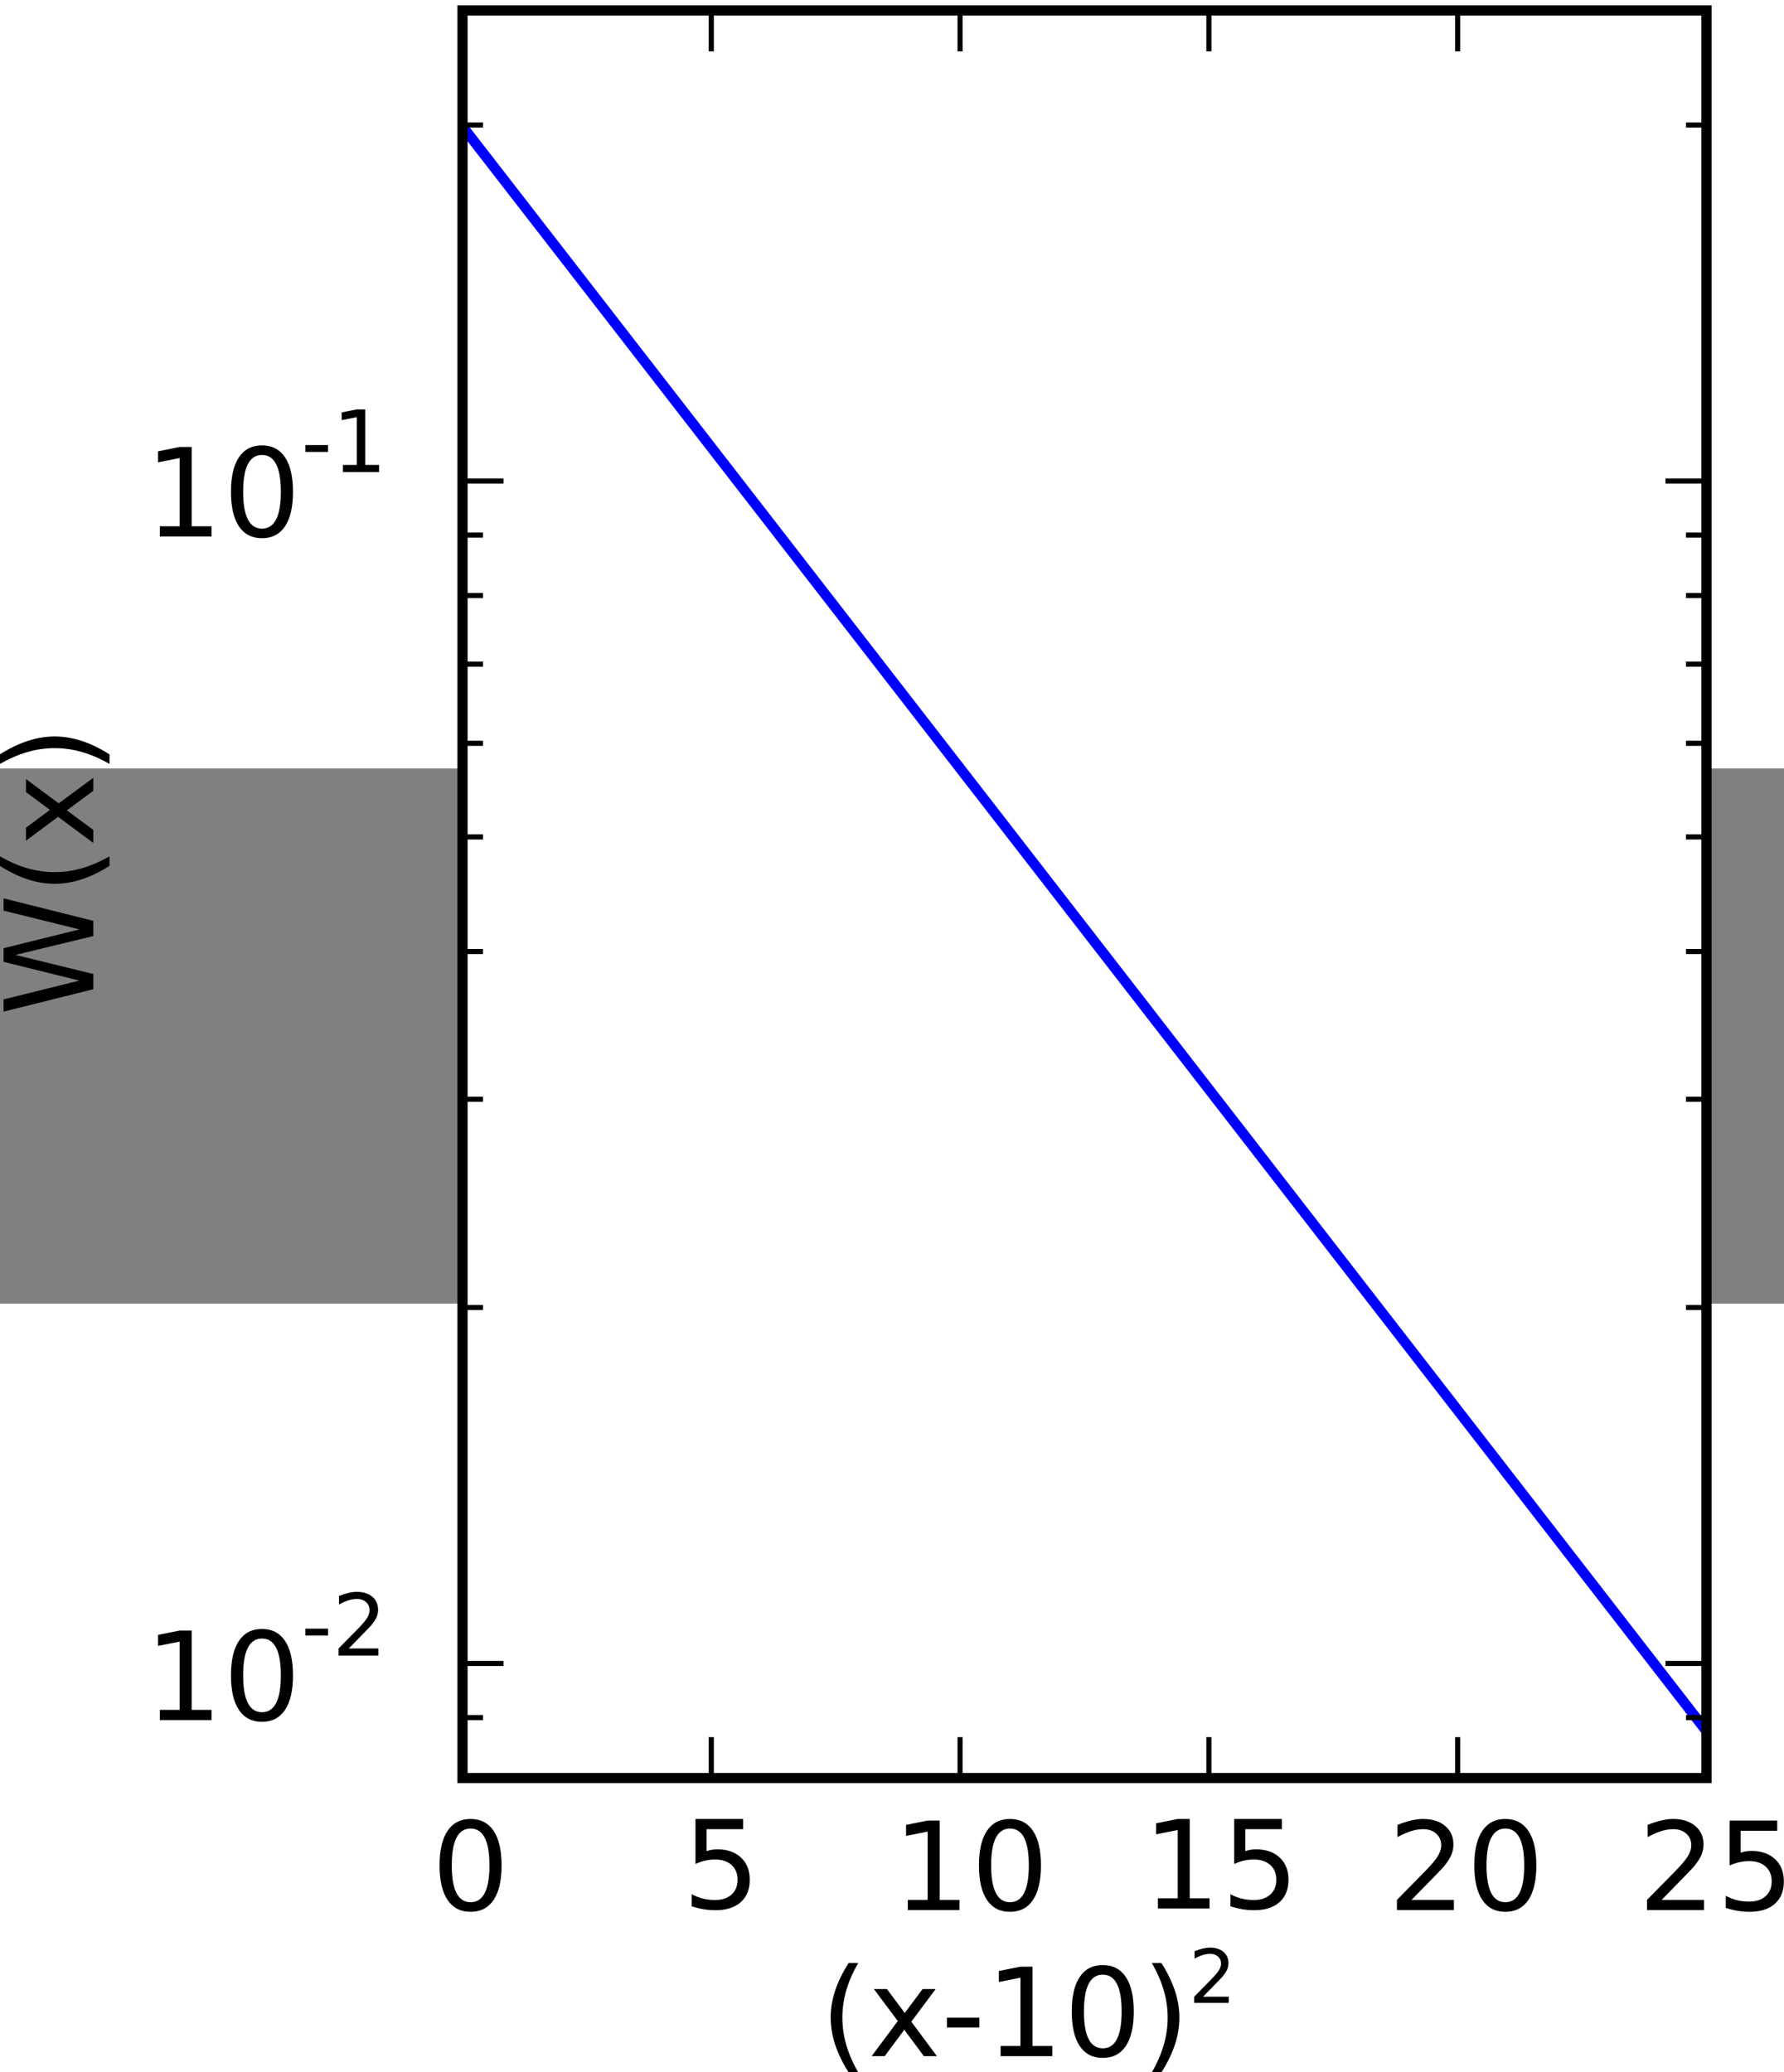 <?xml version="1.0" encoding="UTF-8" standalone="no"?>
<!-- Created with matplotlib (http://matplotlib.sourceforge.net/) -->
<svg
   xmlns:dc="http://purl.org/dc/elements/1.1/"
   xmlns:cc="http://creativecommons.org/ns#"
   xmlns:rdf="http://www.w3.org/1999/02/22-rdf-syntax-ns#"
   xmlns:svg="http://www.w3.org/2000/svg"
   xmlns="http://www.w3.org/2000/svg"
   xmlns:xlink="http://www.w3.org/1999/xlink"
   xmlns:sodipodi="http://sodipodi.sourceforge.net/DTD/sodipodi-0.dtd"
   xmlns:inkscape="http://www.inkscape.org/namespaces/inkscape"
   width="217.44"
   height="252.59"
   viewBox="0 0 720 216"
   version="1.0"
   id="svg1"
   sodipodi:version="0.32"
   inkscape:version="0.46"
   sodipodi:docname="GP1-FA-Kurven4.svg"
   inkscape:output_extension="org.inkscape.output.svg.inkscape">
  <rect x="0" y="0" width="720" height="216" fill="#808080" stroke="none"/>
  <defs
     id="defs1254">
    <inkscape:perspective
       sodipodi:type="inkscape:persp3d"
       inkscape:vp_x="0 : 135 : 1"
       inkscape:vp_y="0 : 1000 : 0"
       inkscape:vp_z="900 : 135 : 1"
       inkscape:persp3d-origin="450 : 90 : 1"
       id="perspective1258" />
  </defs>
  <sodipodi:namedview
     inkscape:window-height="736"
     inkscape:window-width="1280"
     inkscape:pageshadow="2"
     inkscape:pageopacity="0.0"
     guidetolerance="10.0"
     gridtolerance="10.0"
     objecttolerance="10.0"
     borderopacity="1.0"
     bordercolor="#666666"
     pagecolor="#ffffff"
     id="base"
     showgrid="false"
     inkscape:zoom="9.8844444"
     inkscape:cx="145.69485"
     inkscape:cy="6.1704082"
     inkscape:window-x="0"
     inkscape:window-y="0"
     inkscape:current-layer="g659" />
  <g
     id="axes3"
     transform="matrix(4.139,0,0,4.129,-1993.347,-395.172)">
    <path
       id="path546"
       d="M 526.696,194.4 L 648,194.4 L 648,21.6 L 526.696,21.6 L 526.696,194.4"
       style="opacity:1;fill:#ffffff" />
    <g
       id="line2d45">
      <defs
         id="defs549">
        <clipPath
           id="p89fd195dff0080818b2649715a768222">
          <rect
             id="rect552"
             height="172.8"
             width="121.304"
             y="21.6"
             x="526.696" />
        </clipPath>
      </defs>
      <path
         id="path554"
         d="M 648,189.82 L 645.574,186.682 L 643.172,183.577 L 640.795,180.502 L 638.443,177.46 L 636.115,174.449 L 633.811,171.47 L 631.532,168.522 L 629.278,165.607 L 627.048,162.722 L 624.842,159.87 L 622.662,157.049 L 620.505,154.26 L 618.373,151.503 L 616.266,148.778 L 614.183,146.084 L 612.124,143.421 L 610.09,140.791 L 608.081,138.192 L 606.096,135.625 L 604.135,133.089 L 602.2,130.586 L 600.288,128.114 L 598.401,125.673 L 596.539,123.265 L 594.701,120.888 L 592.888,118.542 L 591.099,116.229 L 589.334,113.947 L 587.594,111.697 L 585.879,109.478 L 584.188,107.291 L 582.522,105.136 L 580.88,103.013 L 579.263,100.921 L 577.67,98.861 L 576.101,96.833 L 574.558,94.836 L 573.038,92.871 L 571.543,90.938 L 570.073,89.036 L 568.627,87.166 L 567.206,85.328 L 565.809,83.522 L 564.437,81.747 L 563.089,80.004 L 561.766,78.292 L 560.467,76.612 L 559.193,74.964 L 557.943,73.348 L 556.718,71.763 L 555.517,70.21 L 554.341,68.689 L 553.189,67.2 L 552.062,65.742 L 550.959,64.316 L 549.881,62.921 L 548.827,61.558 L 547.798,60.227 L 546.793,58.928 L 545.813,57.66 L 544.857,56.424 L 543.926,55.22 L 543.019,54.047 L 542.137,52.906 L 541.279,51.797 L 540.446,50.719 L 539.638,49.673 L 538.853,48.659 L 538.094,47.677 L 537.359,46.726 L 536.648,45.807 L 535.962,44.919 L 535.3,44.064 L 534.663,43.24 L 534.05,42.447 L 533.462,41.687 L 532.899,40.958 L 532.359,40.26 L 531.845,39.595 L 531.355,38.961 L 530.889,38.359 L 530.448,37.788 L 530.031,37.25 L 529.639,36.743 L 529.272,36.267 L 528.929,35.823 L 528.61,35.411 L 528.316,35.031 L 528.047,34.683 L 527.801,34.366 L 527.581,34.08 L 527.385,33.827 L 527.213,33.605 L 527.066,33.415 L 526.944,33.256 L 526.846,33.13 L 526.772,33.034 L 526.723,32.971 L 526.699,32.939 L 526.699,32.939 L 526.723,32.971 L 526.772,33.034 L 526.846,33.13 L 526.944,33.256 L 527.066,33.415 L 527.213,33.605 L 527.385,33.827 L 527.581,34.08 L 527.801,34.366 L 528.047,34.683 L 528.316,35.031 L 528.61,35.411 L 528.929,35.823 L 529.272,36.267 L 529.639,36.743 L 530.031,37.25 L 530.448,37.788 L 530.889,38.359 L 531.355,38.961 L 531.845,39.595 L 532.359,40.26 L 532.899,40.958 L 533.462,41.687 L 534.05,42.447 L 534.663,43.24 L 535.3,44.064 L 535.962,44.919 L 536.648,45.807 L 537.359,46.726 L 538.094,47.677 L 538.853,48.659 L 539.638,49.673 L 540.446,50.719 L 541.279,51.797 L 542.137,52.906 L 543.019,54.047 L 543.926,55.22 L 544.857,56.424 L 545.813,57.66 L 546.793,58.928 L 547.798,60.227 L 548.827,61.558 L 549.881,62.921 L 550.959,64.316 L 552.062,65.742 L 553.189,67.2 L 554.341,68.689 L 555.517,70.21 L 556.718,71.763 L 557.943,73.348 L 559.193,74.964 L 560.467,76.612 L 561.766,78.292 L 563.089,80.004 L 564.437,81.747 L 565.809,83.522 L 567.206,85.328 L 568.627,87.166 L 570.073,89.036 L 571.543,90.938 L 573.038,92.871 L 574.558,94.836 L 576.101,96.833 L 577.67,98.861 L 579.263,100.921 L 580.88,103.013 L 582.522,105.136 L 584.188,107.291 L 585.879,109.478 L 587.594,111.697 L 589.334,113.947 L 591.099,116.229 L 592.888,118.542 L 594.701,120.888 L 596.539,123.265 L 598.401,125.673 L 600.288,128.114 L 602.2,130.586 L 604.135,133.089 L 606.096,135.625 L 608.081,138.192 L 610.09,140.791 L 612.124,143.421 L 614.183,146.084 L 616.266,148.778 L 618.373,151.503 L 620.505,154.26 L 622.662,157.049 L 624.842,159.87 L 627.048,162.722 L 629.278,165.607 L 631.532,168.522 L 633.811,171.47 L 636.115,174.449 L 638.443,177.46 L 640.795,180.502 L 643.172,183.577 L 645.574,186.682 L 648,189.82"
         clip-path="url(#p89fd195dff0080818b2649715a768222)"
         style="opacity:1;fill:none;stroke:#0000ff;stroke-width:1;stroke-linecap:square;stroke-linejoin:miter" />
    </g>
    <g
       id="matplotlib.axis5">
      <g
         id="xtick11">
        <g
           id="line2d46">
          <g
             id="g559">
            <path
               id="use561"
               d="M 526.696,194.4 L 526.696,190.4"
               style="opacity:1;stroke:#000000;stroke-width:0.5;stroke-linecap:butt;stroke-linejoin:miter" />
          </g>
        </g>
        <g
           id="line2d47">
          <g
             id="g564">
            <path
               id="use566"
               d="M 526.696,21.6 L 526.696,25.6"
               style="opacity:1;stroke:#000000;stroke-width:0.5;stroke-linecap:butt;stroke-linejoin:miter" />
          </g>
        </g>
        <g
           id="g568"
           transform="matrix(0.12,0,0,0.12,523.672,207.306)"
           style="opacity:1;fill:#000000">
          <path
             id="use570"
             d="M 31.781,-66.406 C 26.708,-66.406 22.891,-63.906 20.328,-58.906 C 17.776,-53.917 16.5,-46.406 16.5,-36.375 C 16.5,-26.385 17.776,-18.891 20.328,-13.891 C 22.891,-8.891 26.708,-6.391 31.781,-6.391 C 36.896,-6.391 40.729,-8.891 43.281,-13.891 C 45.844,-18.891 47.125,-26.385 47.125,-36.375 C 47.125,-46.406 45.844,-53.917 43.281,-58.906 C 40.729,-63.906 36.896,-66.406 31.781,-66.406 M 31.781,-74.219 C 39.958,-74.219 46.203,-70.984 50.516,-64.516 C 54.828,-58.057 56.984,-48.677 56.984,-36.375 C 56.984,-24.104 54.828,-14.734 50.516,-8.266 C 46.203,-1.807 39.958,1.422 31.781,1.422 C 23.615,1.422 17.375,-1.807 13.062,-8.266 C 8.75,-14.734 6.594,-24.104 6.594,-36.375 C 6.594,-48.677 8.75,-58.057 13.062,-64.516 C 17.375,-70.984 23.615,-74.219 31.781,-74.219" />
        </g>
      </g>
      <g
         id="xtick12">
        <g
           id="line2d48">
          <g
             id="g574">
            <path
               id="use576"
               d="M 550.957,194.4 L 550.957,190.4"
               style="opacity:1;stroke:#000000;stroke-width:0.5;stroke-linecap:butt;stroke-linejoin:miter" />
          </g>
        </g>
        <g
           id="line2d49">
          <g
             id="g579">
            <path
               id="use581"
               d="M 550.957,21.6 L 550.957,25.6"
               style="opacity:1;stroke:#000000;stroke-width:0.5;stroke-linecap:butt;stroke-linejoin:miter" />
          </g>
        </g>
        <g
           id="g583"
           transform="matrix(0.12,0,0,0.12,548.121,207.15)"
           style="opacity:1;fill:#000000">
          <path
             id="use585"
             d="M 10.797,-72.906 L 49.516,-72.906 L 49.516,-64.594 L 19.828,-64.594 L 19.828,-46.734 C 21.255,-47.224 22.682,-47.589 24.109,-47.828 C 25.547,-48.068 26.984,-48.188 28.422,-48.188 C 36.557,-48.188 43,-45.958 47.75,-41.5 C 52.51,-37.042 54.891,-31.005 54.891,-23.391 C 54.891,-15.547 52.448,-9.448 47.562,-5.094 C 42.677,-0.75 35.792,1.422 26.906,1.422 C 23.844,1.422 20.724,1.161 17.547,0.641 C 14.38,0.12 11.104,-0.661 7.719,-1.703 L 7.719,-11.625 C 10.646,-10.031 13.672,-8.844 16.797,-8.062 C 19.922,-7.281 23.224,-6.891 26.703,-6.891 C 32.339,-6.891 36.797,-8.37 40.078,-11.328 C 43.37,-14.286 45.016,-18.307 45.016,-23.391 C 45.016,-28.464 43.37,-32.479 40.078,-35.438 C 36.797,-38.406 32.339,-39.891 26.703,-39.891 C 24.068,-39.891 21.438,-39.599 18.812,-39.016 C 16.198,-38.432 13.526,-37.521 10.797,-36.281 L 10.797,-72.906 z" />
        </g>
      </g>
      <g
         id="xtick13">
        <g
           id="line2d50">
          <g
             id="g589">
            <path
               id="use591"
               d="M 575.217,194.4 L 575.217,190.4"
               style="opacity:1;stroke:#000000;stroke-width:0.5;stroke-linecap:butt;stroke-linejoin:miter" />
          </g>
        </g>
        <g
           id="line2d51">
          <g
             id="g594">
            <path
               id="use596"
               d="M 575.217,21.6 L 575.217,25.6"
               style="opacity:1;stroke:#000000;stroke-width:0.5;stroke-linecap:butt;stroke-linejoin:miter" />
          </g>
        </g>
        <g
           id="g598"
           transform="matrix(0.12,0,0,0.12,568.631,207.306)"
           style="opacity:1;fill:#000000">
          <path
             id="use600"
             d="M 12.406,-8.297 L 28.516,-8.297 L 28.516,-63.922 L 10.984,-60.406 L 10.984,-69.391 L 28.422,-72.906 L 38.281,-72.906 L 38.281,-8.297 L 54.391,-8.297 L 54.391,-1.5987212e-14 L 12.406,-1.5987212e-14 L 12.406,-8.297 z" />
          <path
             id="use602"
             d="M 95.404,-66.406 C 90.331,-66.406 86.514,-63.906 83.951,-58.906 C 81.399,-53.917 80.123,-46.406 80.123,-36.375 C 80.123,-26.385 81.399,-18.891 83.951,-13.891 C 86.514,-8.891 90.331,-6.391 95.404,-6.391 C 100.519,-6.391 104.352,-8.891 106.904,-13.891 C 109.467,-18.891 110.748,-26.385 110.748,-36.375 C 110.748,-46.406 109.467,-53.917 106.904,-58.906 C 104.352,-63.906 100.519,-66.406 95.404,-66.406 M 95.404,-74.219 C 103.581,-74.219 109.826,-70.984 114.139,-64.516 C 118.451,-58.057 120.607,-48.677 120.607,-36.375 C 120.607,-24.104 118.451,-14.734 114.139,-8.266 C 109.826,-1.807 103.581,1.422 95.404,1.422 C 87.238,1.422 80.998,-1.807 76.686,-8.266 C 72.373,-14.734 70.217,-24.104 70.217,-36.375 C 70.217,-48.677 72.373,-58.057 76.686,-64.516 C 80.998,-70.984 87.238,-74.219 95.404,-74.219" />
        </g>
      </g>
      <g
         id="xtick14">
        <g
           id="line2d52">
          <g
             id="g606">
            <path
               id="use608"
               d="M 599.478,194.4 L 599.478,190.4"
               style="opacity:1;stroke:#000000;stroke-width:0.5;stroke-linecap:butt;stroke-linejoin:miter" />
          </g>
        </g>
        <g
           id="line2d53">
          <g
             id="g611">
            <path
               id="use613"
               d="M 599.478,21.6 L 599.478,25.6"
               style="opacity:1;stroke:#000000;stroke-width:0.5;stroke-linecap:butt;stroke-linejoin:miter" />
          </g>
        </g>
        <g
           id="g615"
           transform="matrix(0.12,0,0,0.12,593.017,207.15)"
           style="opacity:1;fill:#000000">
          <path
             id="use617"
             d="M 12.406,-8.297 L 28.516,-8.297 L 28.516,-63.922 L 10.984,-60.406 L 10.984,-69.391 L 28.422,-72.906 L 38.281,-72.906 L 38.281,-8.297 L 54.391,-8.297 L 54.391,-1.5987212e-14 L 12.406,-1.5987212e-14 L 12.406,-8.297 z" />
          <path
             id="use619"
             d="M 74.42,-72.906 L 113.139,-72.906 L 113.139,-64.594 L 83.451,-64.594 L 83.451,-46.734 C 84.878,-47.224 86.305,-47.589 87.732,-47.828 C 89.17,-48.068 90.607,-48.188 92.045,-48.188 C 100.18,-48.188 106.623,-45.958 111.373,-41.5 C 116.133,-37.042 118.514,-31.005 118.514,-23.391 C 118.514,-15.547 116.071,-9.448 111.186,-5.094 C 106.3,-0.75 99.415,1.422 90.529,1.422 C 87.467,1.422 84.347,1.161 81.17,0.641 C 78.003,0.12 74.727,-0.661 71.342,-1.703 L 71.342,-11.625 C 74.269,-10.031 77.295,-8.844 80.42,-8.062 C 83.545,-7.281 86.847,-6.891 90.326,-6.891 C 95.962,-6.891 100.42,-8.37 103.701,-11.328 C 106.993,-14.286 108.639,-18.307 108.639,-23.391 C 108.639,-28.464 106.993,-32.479 103.701,-35.438 C 100.42,-38.406 95.962,-39.891 90.326,-39.891 C 87.691,-39.891 85.061,-39.599 82.436,-39.016 C 79.821,-38.432 77.149,-37.521 74.42,-36.281 L 74.42,-72.906 z" />
        </g>
      </g>
      <g
         id="xtick15">
        <g
           id="line2d54">
          <g
             id="g623">
            <path
               id="use625"
               d="M 623.739,194.4 L 623.739,190.4"
               style="opacity:1;stroke:#000000;stroke-width:0.5;stroke-linecap:butt;stroke-linejoin:miter" />
          </g>
        </g>
        <g
           id="line2d55">
          <g
             id="g628">
            <path
               id="use630"
               d="M 623.739,21.6 L 623.739,25.6"
               style="opacity:1;stroke:#000000;stroke-width:0.5;stroke-linecap:butt;stroke-linejoin:miter" />
          </g>
        </g>
        <g
           id="g632"
           transform="matrix(0.12,0,0,0.12,616.934,207.306)"
           style="opacity:1;fill:#000000">
          <path
             id="use634"
             d="M 19.188,-8.297 L 53.609,-8.297 L 53.609,0 L 7.328,0 L 7.328,-8.297 C 11.068,-12.172 16.167,-17.37 22.625,-23.891 C 29.094,-30.422 33.156,-34.635 34.812,-36.531 C 37.969,-40.073 40.172,-43.073 41.422,-45.531 C 42.682,-47.99 43.312,-50.406 43.312,-52.781 C 43.312,-56.656 41.953,-59.812 39.234,-62.25 C 36.516,-64.698 32.974,-65.922 28.609,-65.922 C 25.516,-65.922 22.25,-65.385 18.812,-64.312 C 15.385,-63.24 11.719,-61.609 7.812,-59.422 L 7.812,-69.391 C 11.781,-70.984 15.49,-72.188 18.938,-73 C 22.396,-73.812 25.557,-74.219 28.422,-74.219 C 35.974,-74.219 41.995,-72.328 46.484,-68.547 C 50.974,-64.776 53.219,-59.734 53.219,-53.422 C 53.219,-50.422 52.656,-47.578 51.531,-44.891 C 50.417,-42.214 48.375,-39.052 45.406,-35.406 C 44.594,-34.458 42.005,-31.729 37.641,-27.219 C 33.286,-22.708 27.135,-16.401 19.188,-8.297" />
          <path
             id="use636"
             d="M 95.404,-66.406 C 90.331,-66.406 86.514,-63.906 83.951,-58.906 C 81.399,-53.917 80.123,-46.406 80.123,-36.375 C 80.123,-26.385 81.399,-18.891 83.951,-13.891 C 86.514,-8.891 90.331,-6.391 95.404,-6.391 C 100.519,-6.391 104.352,-8.891 106.904,-13.891 C 109.467,-18.891 110.748,-26.385 110.748,-36.375 C 110.748,-46.406 109.467,-53.917 106.904,-58.906 C 104.352,-63.906 100.519,-66.406 95.404,-66.406 M 95.404,-74.219 C 103.581,-74.219 109.826,-70.984 114.139,-64.516 C 118.451,-58.057 120.607,-48.677 120.607,-36.375 C 120.607,-24.104 118.451,-14.734 114.139,-8.266 C 109.826,-1.807 103.581,1.422 95.404,1.422 C 87.238,1.422 80.998,-1.807 76.686,-8.266 C 72.373,-14.734 70.217,-24.104 70.217,-36.375 C 70.217,-48.677 72.373,-58.057 76.686,-64.516 C 80.998,-70.984 87.238,-74.219 95.404,-74.219" />
        </g>
      </g>
      <g
         id="xtick16">
        <g
           id="line2d56">
          <g
             id="g640">
            <path
               id="use642"
               d="M 648,194.4 L 648,190.4"
               style="opacity:1;stroke:#000000;stroke-width:0.5;stroke-linecap:butt;stroke-linejoin:miter" />
          </g>
        </g>
        <g
           id="line2d57">
          <g
             id="g645">
            <path
               id="use647"
               d="M 648,21.6 L 648,25.6"
               style="opacity:1;stroke:#000000;stroke-width:0.5;stroke-linecap:butt;stroke-linejoin:miter" />
          </g>
        </g>
        <g
           id="g649"
           transform="matrix(0.12,0,0,0.12,641.32,207.306)"
           style="opacity:1;fill:#000000">
          <path
             id="use651"
             d="M 19.188,-8.297 L 53.609,-8.297 L 53.609,0 L 7.328,0 L 7.328,-8.297 C 11.068,-12.172 16.167,-17.37 22.625,-23.891 C 29.094,-30.422 33.156,-34.635 34.812,-36.531 C 37.969,-40.073 40.172,-43.073 41.422,-45.531 C 42.682,-47.99 43.312,-50.406 43.312,-52.781 C 43.312,-56.656 41.953,-59.812 39.234,-62.25 C 36.516,-64.698 32.974,-65.922 28.609,-65.922 C 25.516,-65.922 22.25,-65.385 18.812,-64.312 C 15.385,-63.24 11.719,-61.609 7.812,-59.422 L 7.812,-69.391 C 11.781,-70.984 15.49,-72.188 18.938,-73 C 22.396,-73.812 25.557,-74.219 28.422,-74.219 C 35.974,-74.219 41.995,-72.328 46.484,-68.547 C 50.974,-64.776 53.219,-59.734 53.219,-53.422 C 53.219,-50.422 52.656,-47.578 51.531,-44.891 C 50.417,-42.214 48.375,-39.052 45.406,-35.406 C 44.594,-34.458 42.005,-31.729 37.641,-27.219 C 33.286,-22.708 27.135,-16.401 19.188,-8.297" />
          <path
             id="use653"
             d="M 74.42,-72.906 L 113.139,-72.906 L 113.139,-64.594 L 83.451,-64.594 L 83.451,-46.734 C 84.878,-47.224 86.305,-47.589 87.732,-47.828 C 89.17,-48.068 90.607,-48.188 92.045,-48.188 C 100.18,-48.188 106.623,-45.958 111.373,-41.5 C 116.133,-37.042 118.514,-31.005 118.514,-23.391 C 118.514,-15.547 116.071,-9.448 111.186,-5.094 C 106.3,-0.75 99.415,1.422 90.529,1.422 C 87.467,1.422 84.347,1.161 81.17,0.641 C 78.003,0.12 74.727,-0.661 71.342,-1.703 L 71.342,-11.625 C 74.269,-10.031 77.295,-8.844 80.42,-8.062 C 83.545,-7.281 86.847,-6.891 90.326,-6.891 C 95.962,-6.891 100.42,-8.37 103.701,-11.328 C 106.993,-14.286 108.639,-18.307 108.639,-23.391 C 108.639,-28.464 106.993,-32.479 103.701,-35.438 C 100.42,-38.406 95.962,-39.891 90.326,-39.891 C 87.691,-39.891 85.061,-39.599 82.436,-39.016 C 79.821,-38.432 77.149,-37.521 74.42,-36.281 L 74.42,-72.906 z" />
        </g>
      </g>
      <defs
         id="defs655">
        <path
           d="M 4.891,-31.391 L 31.203,-31.391 L 31.203,-23.391 L 4.891,-23.391 L 4.891,-31.391 z"
           id="c_7b26b13f539f13a4c64eef23b6952d29" />
        <path
           d="M 46.688,-72.906 L 73.188,-45.703 L 63.375,-45.703 L 41.891,-64.984 L 20.406,-45.703 L 10.594,-45.703 L 37.109,-72.906 L 46.688,-72.906 z"
           id="c_2980d33c6bfe3d2427dc2327ab0525d7" />
      </defs>
      <g
         id="g659"
         transform="matrix(0.12,0,0,0.12,561.567,221.588)"
         style="opacity:1;fill:#000000">
        <path
           id="use661"
           d="M 31,-75.875 C 26.646,-68.396 23.406,-60.99 21.281,-53.656 C 19.167,-46.333 18.109,-38.911 18.109,-31.391 C 18.109,-23.88 19.177,-16.438 21.312,-9.062 C 23.448,-1.688 26.677,5.729 31,13.188 L 23.188,13.188 C 18.312,5.531 14.661,-1.99 12.234,-9.375 C 9.807,-16.76 8.594,-24.099 8.594,-31.391 C 8.594,-38.651 9.797,-45.958 12.203,-53.312 C 14.62,-60.677 18.281,-68.198 23.188,-75.875 L 31,-75.875 z" />
        <path
           id="use663"
           d="M 93.904,-54.688 L 74.123,-28.078 L 94.92,3.5527137e-15 L 84.326,3.5527137e-15 L 68.404,-21.484 L 52.498,3.5527137e-15 L 41.889,3.5527137e-15 L 63.139,-28.609 L 43.701,-54.688 L 54.295,-54.688 L 68.795,-35.203 L 83.295,-54.688 L 93.904,-54.688 z" />
        <use
           height="216"
           width="720"
           y="0"
           id="use665"
           x="98.193"
           xlink:href="#c_7b26b13f539f13a4c64eef23b6952d29" />
        <path
           id="use667"
           d="M 146.684,-8.297 L 162.793,-8.297 L 162.793,-63.922 L 145.262,-60.406 L 145.262,-69.391 L 162.699,-72.906 L 172.559,-72.906 L 172.559,-8.297 L 188.668,-8.297 L 188.668,-1.5987212e-14 L 146.684,-1.5987212e-14 L 146.684,-8.297 z" />
        <path
           id="use669"
           d="M 229.682,-66.406 C 224.609,-66.406 220.791,-63.906 218.229,-58.906 C 215.676,-53.917 214.4,-46.406 214.4,-36.375 C 214.4,-26.385 215.676,-18.891 218.229,-13.891 C 220.791,-8.891 224.609,-6.391 229.682,-6.391 C 234.796,-6.391 238.63,-8.891 241.182,-13.891 C 243.744,-18.891 245.025,-26.385 245.025,-36.375 C 245.025,-46.406 243.744,-53.917 241.182,-58.906 C 238.63,-63.906 234.796,-66.406 229.682,-66.406 M 229.682,-74.219 C 237.859,-74.219 244.104,-70.984 248.416,-64.516 C 252.729,-58.057 254.885,-48.677 254.885,-36.375 C 254.885,-24.104 252.729,-14.734 248.416,-8.266 C 244.104,-1.807 237.859,1.422 229.682,1.422 C 221.515,1.422 215.275,-1.807 210.963,-8.266 C 206.65,-14.734 204.494,-24.104 204.494,-36.375 C 204.494,-48.677 206.65,-58.057 210.963,-64.516 C 215.275,-70.984 221.515,-74.219 229.682,-74.219" />
        <path
           id="use671"
           d="M 269.539,-75.875 L 277.352,-75.875 C 282.227,-68.198 285.878,-60.677 288.305,-53.312 C 290.732,-45.958 291.945,-38.651 291.945,-31.391 C 291.945,-24.099 290.732,-16.76 288.305,-9.375 C 285.878,-1.99 282.227,5.531 277.352,13.188 L 269.539,13.188 C 273.862,5.729 277.091,-1.688 279.227,-9.062 C 281.362,-16.438 282.43,-23.88 282.43,-31.391 C 282.43,-38.911 281.362,-46.333 279.227,-53.656 C 277.091,-60.99 273.862,-68.396 269.539,-75.875" />
        <path
           id="use675"
           d="M 311.168,-48.435 L 332.046,-48.435 L 332.046,-43.403 L 303.975,-43.403 L 303.975,-48.435 C 306.243,-50.785 309.336,-53.938 313.253,-57.893 C 317.176,-61.854 319.64,-64.41 320.645,-65.56 C 322.559,-67.708 323.895,-69.528 324.654,-71.019 C 325.418,-72.51 325.8,-73.976 325.8,-75.416 C 325.8,-77.766 324.976,-79.681 323.327,-81.159 C 321.678,-82.644 319.53,-83.386 316.882,-83.386 C 315.006,-83.386 313.025,-83.061 310.94,-82.41 C 308.862,-81.759 306.638,-80.771 304.269,-79.444 L 304.269,-85.49 C 306.676,-86.457 308.925,-87.187 311.016,-87.679 C 313.114,-88.172 315.031,-88.419 316.769,-88.419 C 321.349,-88.419 325.001,-87.272 327.724,-84.978 C 330.447,-82.691 331.809,-79.633 331.809,-75.805 C 331.809,-73.985 331.468,-72.26 330.785,-70.63 C 330.109,-69.006 328.871,-67.089 327.07,-64.878 C 326.577,-64.303 325.007,-62.647 322.36,-59.912 C 319.719,-57.176 315.988,-53.35 311.168,-48.435" />
      </g>
    </g>
    <g
       id="matplotlib.axis6">
      <g
         id="ytick12">
        <g
           id="line2d58">
          <g
             id="g680">
            <path
               id="use682"
               d="M 526.696,183.198 L 530.696,183.198"
               style="opacity:1;stroke:#000000;stroke-width:0.5;stroke-linecap:butt;stroke-linejoin:miter" />
          </g>
        </g>
        <g
           id="line2d59">
          <g
             id="g685">
            <path
               id="use687"
               d="M 648,183.198 L 644,183.198"
               style="opacity:1;stroke:#000000;stroke-width:0.5;stroke-linecap:butt;stroke-linejoin:miter" />
          </g>
        </g>
        <g
           id="mathtext1">
          <g
             id="g690"
             transform="translate(495.696,190.197)"
             style="fill:#000000">
            <path
               id="use692"
               d="M 1.489,-2.461 L 3.422,-2.461 L 3.422,-9.136 L 1.318,-8.714 L 1.318,-9.793 L 3.411,-10.214 L 4.594,-10.214 L 4.594,-2.461 L 6.527,-2.461 L 6.527,-1.466 L 1.489,-1.466 L 1.489,-2.461 z" />
            <path
               id="use694"
               d="M 11.449,-9.434 C 10.84,-9.434 10.382,-9.134 10.074,-8.534 C 9.768,-7.936 9.615,-7.034 9.615,-5.831 C 9.615,-4.632 9.768,-3.732 10.074,-3.132 C 10.382,-2.533 10.84,-2.232 11.449,-2.232 C 12.062,-2.232 12.522,-2.533 12.829,-3.132 C 13.136,-3.732 13.29,-4.632 13.29,-5.831 C 13.29,-7.034 13.136,-7.936 12.829,-8.534 C 12.522,-9.134 12.062,-9.434 11.449,-9.434 M 11.449,-10.372 C 12.43,-10.372 13.179,-9.984 13.697,-9.207 C 14.214,-8.432 14.473,-7.307 14.473,-5.831 C 14.473,-4.358 14.214,-3.234 13.697,-2.458 C 13.179,-1.683 12.43,-1.295 11.449,-1.295 C 10.469,-1.295 9.72,-1.683 9.202,-2.458 C 8.685,-3.234 8.426,-4.358 8.426,-5.831 C 8.426,-7.307 8.685,-8.432 9.202,-9.207 C 9.72,-9.984 10.469,-10.372 11.449,-10.372" />
            <use
               height="216"
               width="720"
               y="0"
               x="0"
               id="use696"
               transform="matrix(8.4e-2,0,0,8.4e-2,15.27,-7.766)"
               xlink:href="#c_7b26b13f539f13a4c64eef23b6952d29" />
            <path
               id="use698"
               d="M 19.912,-8.463 L 22.804,-8.463 L 22.804,-7.766 L 18.916,-7.766 L 18.916,-8.463 C 19.23,-8.788 19.659,-9.225 20.201,-9.772 C 20.744,-10.321 21.086,-10.675 21.225,-10.834 C 21.49,-11.132 21.675,-11.384 21.78,-11.59 C 21.886,-11.797 21.939,-12 21.939,-12.199 C 21.939,-12.525 21.825,-12.79 21.596,-12.995 C 21.368,-13.2 21.07,-13.303 20.704,-13.303 C 20.444,-13.303 20.17,-13.258 19.881,-13.168 C 19.593,-13.078 19.285,-12.941 18.957,-12.757 L 18.957,-13.594 C 19.29,-13.728 19.602,-13.829 19.891,-13.898 C 20.182,-13.966 20.447,-14 20.688,-14 C 21.322,-14 21.828,-13.841 22.205,-13.524 C 22.582,-13.207 22.771,-12.783 22.771,-12.253 C 22.771,-12.001 22.724,-11.762 22.629,-11.536 C 22.536,-11.312 22.364,-11.046 22.115,-10.74 C 22.046,-10.66 21.829,-10.431 21.462,-10.052 C 21.097,-9.673 20.58,-9.143 19.912,-8.463" />
          </g>
        </g>
      </g>
      <g
         id="ytick13">
        <g
           id="line2d60">
          <g
             id="g702">
            <path
               id="use704"
               d="M 526.696,67.601 L 530.696,67.601"
               style="opacity:1;stroke:#000000;stroke-width:0.5;stroke-linecap:butt;stroke-linejoin:miter" />
          </g>
        </g>
        <g
           id="line2d61">
          <g
             id="g707">
            <path
               id="use709"
               d="M 648,67.601 L 644,67.601"
               style="opacity:1;stroke:#000000;stroke-width:0.5;stroke-linecap:butt;stroke-linejoin:miter" />
          </g>
        </g>
        <g
           id="mathtext2">
          <g
             id="g712"
             transform="translate(495.696,74.601)"
             style="fill:#000000">
            <path
               id="use714"
               d="M 1.489,-2.571 L 3.422,-2.571 L 3.422,-9.246 L 1.318,-8.824 L 1.318,-9.902 L 3.411,-10.324 L 4.594,-10.324 L 4.594,-2.571 L 6.527,-2.571 L 6.527,-1.575 L 1.489,-1.575 L 1.489,-2.571 z" />
            <path
               id="use716"
               d="M 11.449,-9.544 C 10.84,-9.544 10.382,-9.244 10.074,-8.644 C 9.768,-8.045 9.615,-7.144 9.615,-5.94 C 9.615,-4.741 9.768,-3.842 10.074,-3.242 C 10.382,-2.642 10.84,-2.342 11.449,-2.342 C 12.062,-2.342 12.522,-2.642 12.829,-3.242 C 13.136,-3.842 13.29,-4.741 13.29,-5.94 C 13.29,-7.144 13.136,-8.045 12.829,-8.644 C 12.522,-9.244 12.062,-9.544 11.449,-9.544 M 11.449,-10.481 C 12.43,-10.481 13.179,-10.093 13.697,-9.317 C 14.214,-8.542 14.473,-7.416 14.473,-5.94 C 14.473,-4.468 14.214,-3.343 13.697,-2.567 C 13.179,-1.792 12.43,-1.404 11.449,-1.404 C 10.469,-1.404 9.72,-1.792 9.202,-2.567 C 8.685,-3.343 8.426,-4.468 8.426,-5.94 C 8.426,-7.416 8.685,-8.542 9.202,-9.317 C 9.72,-10.093 10.469,-10.481 11.449,-10.481" />
            <use
               height="216"
               width="720"
               y="0"
               x="0"
               id="use718"
               transform="matrix(8.4e-2,0,0,8.4e-2,15.27,-7.875)"
               xlink:href="#c_7b26b13f539f13a4c64eef23b6952d29" />
            <path
               id="use720"
               d="M 19.343,-8.572 L 20.696,-8.572 L 20.696,-13.244 L 19.223,-12.949 L 19.223,-13.704 L 20.688,-13.999 L 21.516,-13.999 L 21.516,-8.572 L 22.869,-8.572 L 22.869,-7.875 L 19.343,-7.875 L 19.343,-8.572 z" />
          </g>
        </g>
      </g>
      <g
         id="ytick14">
        <g
           id="line2d62">
          <defs
             id="defs724">
            <path
               d="M 0,0 L 2,0"
               id="mb39cfcf7402899e54c4d755745537394" />
          </defs>
          <g
             id="g727">
            <use
               height="216"
               width="720"
               id="use729"
               y="194.4"
               x="526.696"
               xlink:href="#mb39cfcf7402899e54c4d755745537394"
               style="opacity:1;fill:none;stroke:#000000;stroke-width:0.5;stroke-linecap:butt;stroke-linejoin:miter" />
          </g>
        </g>
        <g
           id="line2d63">
          <defs
             id="defs732">
            <path
               d="M 0,0 L -2,0"
               id="m6046ccd8b6d57b9fb587e3fdd930e9c5" />
          </defs>
          <g
             id="g735">
            <use
               height="216"
               width="720"
               id="use737"
               y="194.4"
               x="648"
               xlink:href="#m6046ccd8b6d57b9fb587e3fdd930e9c5"
               style="opacity:1;fill:none;stroke:#000000;stroke-width:0.5;stroke-linecap:butt;stroke-linejoin:miter" />
          </g>
        </g>
      </g>
      <g
         id="ytick15">
        <g
           id="line2d64">
          <g
             id="g741">
            <use
               height="216"
               width="720"
               id="use743"
               y="188.487"
               x="526.696"
               xlink:href="#mb39cfcf7402899e54c4d755745537394"
               style="opacity:1;fill:none;stroke:#000000;stroke-width:0.5;stroke-linecap:butt;stroke-linejoin:miter" />
          </g>
        </g>
        <g
           id="line2d65">
          <g
             id="g746">
            <use
               height="216"
               width="720"
               id="use748"
               y="188.487"
               x="648"
               xlink:href="#m6046ccd8b6d57b9fb587e3fdd930e9c5"
               style="opacity:1;fill:none;stroke:#000000;stroke-width:0.5;stroke-linecap:butt;stroke-linejoin:miter" />
          </g>
        </g>
      </g>
      <g
         id="ytick16">
        <g
           id="line2d66">
          <g
             id="g752">
            <use
               height="216"
               width="720"
               id="use754"
               y="148.399"
               x="526.696"
               xlink:href="#mb39cfcf7402899e54c4d755745537394"
               style="opacity:1;fill:none;stroke:#000000;stroke-width:0.5;stroke-linecap:butt;stroke-linejoin:miter" />
          </g>
        </g>
        <g
           id="line2d67">
          <g
             id="g757">
            <use
               height="216"
               width="720"
               id="use759"
               y="148.399"
               x="648"
               xlink:href="#m6046ccd8b6d57b9fb587e3fdd930e9c5"
               style="opacity:1;fill:none;stroke:#000000;stroke-width:0.5;stroke-linecap:butt;stroke-linejoin:miter" />
          </g>
        </g>
      </g>
      <g
         id="ytick17">
        <g
           id="line2d68">
          <g
             id="g763">
            <use
               height="216"
               width="720"
               id="use765"
               y="128.044"
               x="526.696"
               xlink:href="#mb39cfcf7402899e54c4d755745537394"
               style="opacity:1;fill:none;stroke:#000000;stroke-width:0.5;stroke-linecap:butt;stroke-linejoin:miter" />
          </g>
        </g>
        <g
           id="line2d69">
          <g
             id="g768">
            <use
               height="216"
               width="720"
               id="use770"
               y="128.044"
               x="648"
               xlink:href="#m6046ccd8b6d57b9fb587e3fdd930e9c5"
               style="opacity:1;fill:none;stroke:#000000;stroke-width:0.5;stroke-linecap:butt;stroke-linejoin:miter" />
          </g>
        </g>
      </g>
      <g
         id="ytick18">
        <g
           id="line2d70">
          <g
             id="g774">
            <use
               height="216"
               width="720"
               id="use776"
               y="113.601"
               x="526.696"
               xlink:href="#mb39cfcf7402899e54c4d755745537394"
               style="opacity:1;fill:none;stroke:#000000;stroke-width:0.5;stroke-linecap:butt;stroke-linejoin:miter" />
          </g>
        </g>
        <g
           id="line2d71">
          <g
             id="g779">
            <use
               height="216"
               width="720"
               id="use781"
               y="113.601"
               x="648"
               xlink:href="#m6046ccd8b6d57b9fb587e3fdd930e9c5"
               style="opacity:1;fill:none;stroke:#000000;stroke-width:0.5;stroke-linecap:butt;stroke-linejoin:miter" />
          </g>
        </g>
      </g>
      <g
         id="ytick19">
        <g
           id="line2d72">
          <g
             id="g785">
            <use
               height="216"
               width="720"
               id="use787"
               y="102.399"
               x="526.696"
               xlink:href="#mb39cfcf7402899e54c4d755745537394"
               style="opacity:1;fill:none;stroke:#000000;stroke-width:0.5;stroke-linecap:butt;stroke-linejoin:miter" />
          </g>
        </g>
        <g
           id="line2d73">
          <g
             id="g790">
            <use
               height="216"
               width="720"
               id="use792"
               y="102.399"
               x="648"
               xlink:href="#m6046ccd8b6d57b9fb587e3fdd930e9c5"
               style="opacity:1;fill:none;stroke:#000000;stroke-width:0.5;stroke-linecap:butt;stroke-linejoin:miter" />
          </g>
        </g>
      </g>
      <g
         id="ytick20">
        <g
           id="line2d74">
          <g
             id="g796">
            <use
               height="216"
               width="720"
               id="use798"
               y="93.246"
               x="526.696"
               xlink:href="#mb39cfcf7402899e54c4d755745537394"
               style="opacity:1;fill:none;stroke:#000000;stroke-width:0.5;stroke-linecap:butt;stroke-linejoin:miter" />
          </g>
        </g>
        <g
           id="line2d75">
          <g
             id="g801">
            <use
               height="216"
               width="720"
               id="use803"
               y="93.246"
               x="648"
               xlink:href="#m6046ccd8b6d57b9fb587e3fdd930e9c5"
               style="opacity:1;fill:none;stroke:#000000;stroke-width:0.5;stroke-linecap:butt;stroke-linejoin:miter" />
          </g>
        </g>
      </g>
      <g
         id="ytick21">
        <g
           id="line2d76">
          <g
             id="g807">
            <use
               height="216"
               width="720"
               id="use809"
               y="85.507"
               x="526.696"
               xlink:href="#mb39cfcf7402899e54c4d755745537394"
               style="opacity:1;fill:none;stroke:#000000;stroke-width:0.5;stroke-linecap:butt;stroke-linejoin:miter" />
          </g>
        </g>
        <g
           id="line2d77">
          <g
             id="g812">
            <use
               height="216"
               width="720"
               id="use814"
               y="85.507"
               x="648"
               xlink:href="#m6046ccd8b6d57b9fb587e3fdd930e9c5"
               style="opacity:1;fill:none;stroke:#000000;stroke-width:0.5;stroke-linecap:butt;stroke-linejoin:miter" />
          </g>
        </g>
      </g>
      <g
         id="ytick22">
        <g
           id="line2d78">
          <g
             id="g818">
            <use
               height="216"
               width="720"
               id="use820"
               y="78.803"
               x="526.696"
               xlink:href="#mb39cfcf7402899e54c4d755745537394"
               style="opacity:1;fill:none;stroke:#000000;stroke-width:0.5;stroke-linecap:butt;stroke-linejoin:miter" />
          </g>
        </g>
        <g
           id="line2d79">
          <g
             id="g823">
            <use
               height="216"
               width="720"
               id="use825"
               y="78.803"
               x="648"
               xlink:href="#m6046ccd8b6d57b9fb587e3fdd930e9c5"
               style="opacity:1;fill:none;stroke:#000000;stroke-width:0.5;stroke-linecap:butt;stroke-linejoin:miter" />
          </g>
        </g>
      </g>
      <g
         id="ytick23">
        <g
           id="line2d80">
          <g
             id="g829">
            <use
               height="216"
               width="720"
               id="use831"
               y="72.89"
               x="526.696"
               xlink:href="#mb39cfcf7402899e54c4d755745537394"
               style="opacity:1;fill:none;stroke:#000000;stroke-width:0.5;stroke-linecap:butt;stroke-linejoin:miter" />
          </g>
        </g>
        <g
           id="line2d81">
          <g
             id="g834">
            <use
               height="216"
               width="720"
               id="use836"
               y="72.89"
               x="648"
               xlink:href="#m6046ccd8b6d57b9fb587e3fdd930e9c5"
               style="opacity:1;fill:none;stroke:#000000;stroke-width:0.5;stroke-linecap:butt;stroke-linejoin:miter" />
          </g>
        </g>
      </g>
      <g
         id="ytick24">
        <g
           id="line2d82">
          <g
             id="g840">
            <use
               height="216"
               width="720"
               id="use842"
               y="32.802"
               x="526.696"
               xlink:href="#mb39cfcf7402899e54c4d755745537394"
               style="opacity:1;fill:none;stroke:#000000;stroke-width:0.5;stroke-linecap:butt;stroke-linejoin:miter" />
          </g>
        </g>
        <g
           id="line2d83">
          <g
             id="g845">
            <use
               height="216"
               width="720"
               id="use847"
               y="32.802"
               x="648"
               xlink:href="#m6046ccd8b6d57b9fb587e3fdd930e9c5"
               style="opacity:1;fill:none;stroke:#000000;stroke-width:0.5;stroke-linecap:butt;stroke-linejoin:miter" />
          </g>
        </g>
      </g>
      <g
         id="g849"
         transform="matrix(0,-0.12,0.12,0,490.696,119.875)"
         style="opacity:1;fill:#000000">
        <path
           id="use851"
           d="M 3.328,-72.906 L 13.281,-72.906 L 28.609,-11.281 L 43.891,-72.906 L 54.984,-72.906 L 70.312,-11.281 L 85.594,-72.906 L 95.609,-72.906 L 77.297,0 L 64.891,0 L 49.516,-63.281 L 33.984,0 L 21.578,0 L 3.328,-72.906 z" />
        <path
           id="use853"
           d="M 129.877,-75.875 C 125.523,-68.396 122.283,-60.99 120.158,-53.656 C 118.044,-46.333 116.986,-38.911 116.986,-31.391 C 116.986,-23.88 118.054,-16.438 120.189,-9.062 C 122.325,-1.688 125.554,5.729 129.877,13.188 L 122.064,13.188 C 117.189,5.531 113.538,-1.99 111.111,-9.375 C 108.684,-16.76 107.471,-24.099 107.471,-31.391 C 107.471,-38.651 108.674,-45.958 111.08,-53.312 C 113.497,-60.677 117.158,-68.198 122.064,-75.875 L 129.877,-75.875 z" />
        <path
           id="use855"
           d="M 192.781,-54.688 L 173,-28.078 L 193.797,3.5527137e-15 L 183.203,3.5527137e-15 L 167.281,-21.484 L 151.375,3.5527137e-15 L 140.766,3.5527137e-15 L 162.016,-28.609 L 142.578,-54.688 L 153.172,-54.688 L 167.672,-35.203 L 182.172,-54.688 L 192.781,-54.688 z" />
        <path
           id="use857"
           d="M 205.086,-75.875 L 212.898,-75.875 C 217.773,-68.198 221.424,-60.677 223.852,-53.312 C 226.279,-45.958 227.492,-38.651 227.492,-31.391 C 227.492,-24.099 226.279,-16.76 223.852,-9.375 C 221.424,-1.99 217.773,5.531 212.898,13.188 L 205.086,13.188 C 209.409,5.729 212.638,-1.688 214.773,-9.062 C 216.909,-16.438 217.977,-23.88 217.977,-31.391 C 217.977,-38.911 216.909,-46.333 214.773,-53.656 C 212.638,-60.99 209.409,-68.396 205.086,-75.875" />
      </g>
    </g>
    <path
       id="path859"
       d="M 526.696,194.4 L 648,194.4 L 648,21.6 L 526.696,21.6 L 526.696,194.4"
       style="opacity:1;fill:none;stroke:#000000;stroke-width:1;stroke-linecap:square;stroke-linejoin:miter" />
  </g>
</svg>
